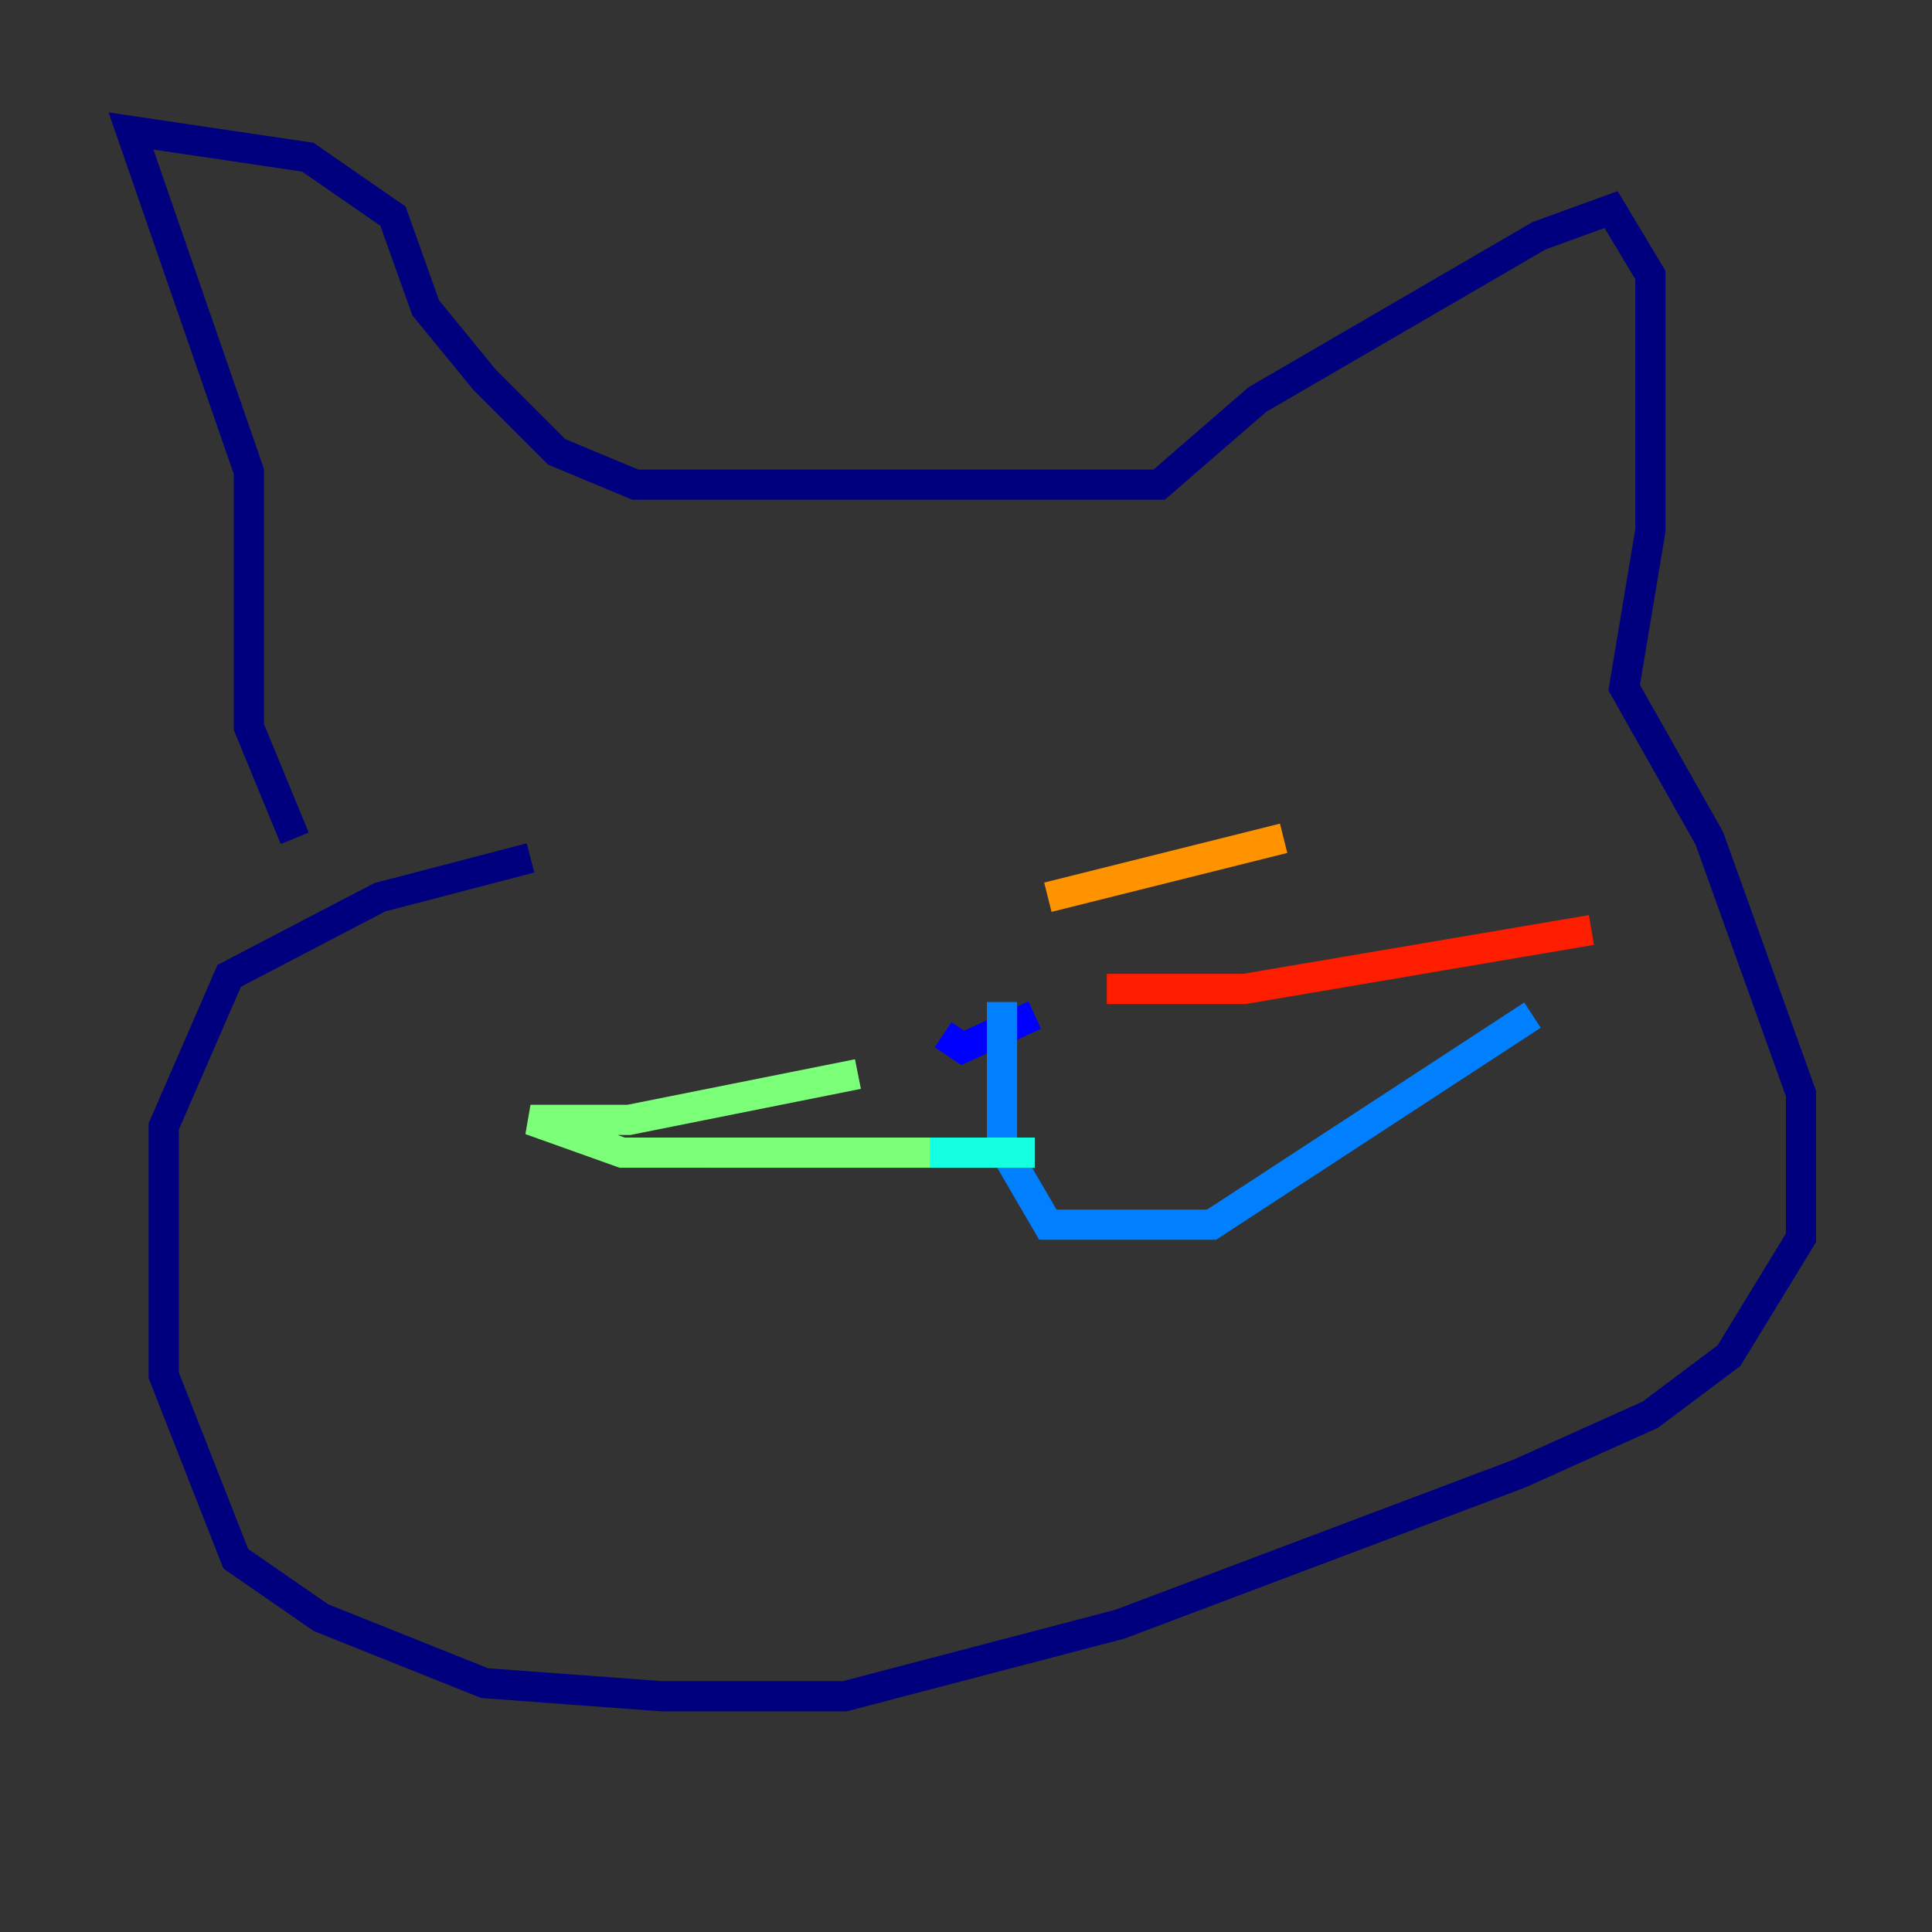 <?xml version="1.0" encoding="utf-8" ?>
<svg baseProfile="tiny" height="128" version="1.2" viewBox="0,0,128,128" width="128" xmlns="http://www.w3.org/2000/svg" xmlns:ev="http://www.w3.org/2001/xml-events" xmlns:xlink="http://www.w3.org/1999/xlink"><rect x="0" y="0" width="128" height="128" fill="#333333" stroke="none"/><defs /><polyline fill="none" points="19.525,55.539 16.488,48.163 16.488,31.241 8.678,8.678 20.393,10.414 26.034,14.319 28.203,20.393 32.108,25.166 36.881,29.939 42.088,32.108 76.8,32.108 83.308,26.468 101.966,15.62 106.739,13.885 109.342,18.224 109.342,35.146 107.607,45.559 113.248,55.539 119.322,72.461 119.322,82.007 114.549,89.817 109.342,93.722 100.664,97.627 74.197,107.607 55.973,112.38 43.824,112.38 32.108,111.512 21.261,107.173 15.62,103.268 10.848,91.119 10.848,74.63 15.186,64.651 25.166,59.444 35.146,56.841" stroke="#00007f" stroke-width="2" /><polyline fill="none" points="68.556,67.254 63.783,69.424 62.481,68.556" stroke="#0000ff" stroke-width="2" /><polyline fill="none" points="66.386,66.386 66.386,75.932 69.424,81.139 80.271,81.139 101.532,67.254" stroke="#0080ff" stroke-width="2" /><polyline fill="none" points="68.556,76.366 46.861,76.366" stroke="#15ffe1" stroke-width="2" /><polyline fill="none" points="56.841,71.159 41.654,74.197 35.146,74.197 41.22,76.366 61.614,76.366" stroke="#7cff79" stroke-width="2" /><polyline fill="none" points="70.291,60.746 70.291,60.746" stroke="#e4ff12" stroke-width="2" /><polyline fill="none" points="69.424,59.444 85.044,55.539" stroke="#ff9400" stroke-width="2" /><polyline fill="none" points="73.329,65.519 82.441,65.519 105.437,61.614" stroke="#ff1d00" stroke-width="2" /><polyline fill="none" points="69.424,72.461 69.424,72.461" stroke="#7f0000" stroke-width="2" /></svg>